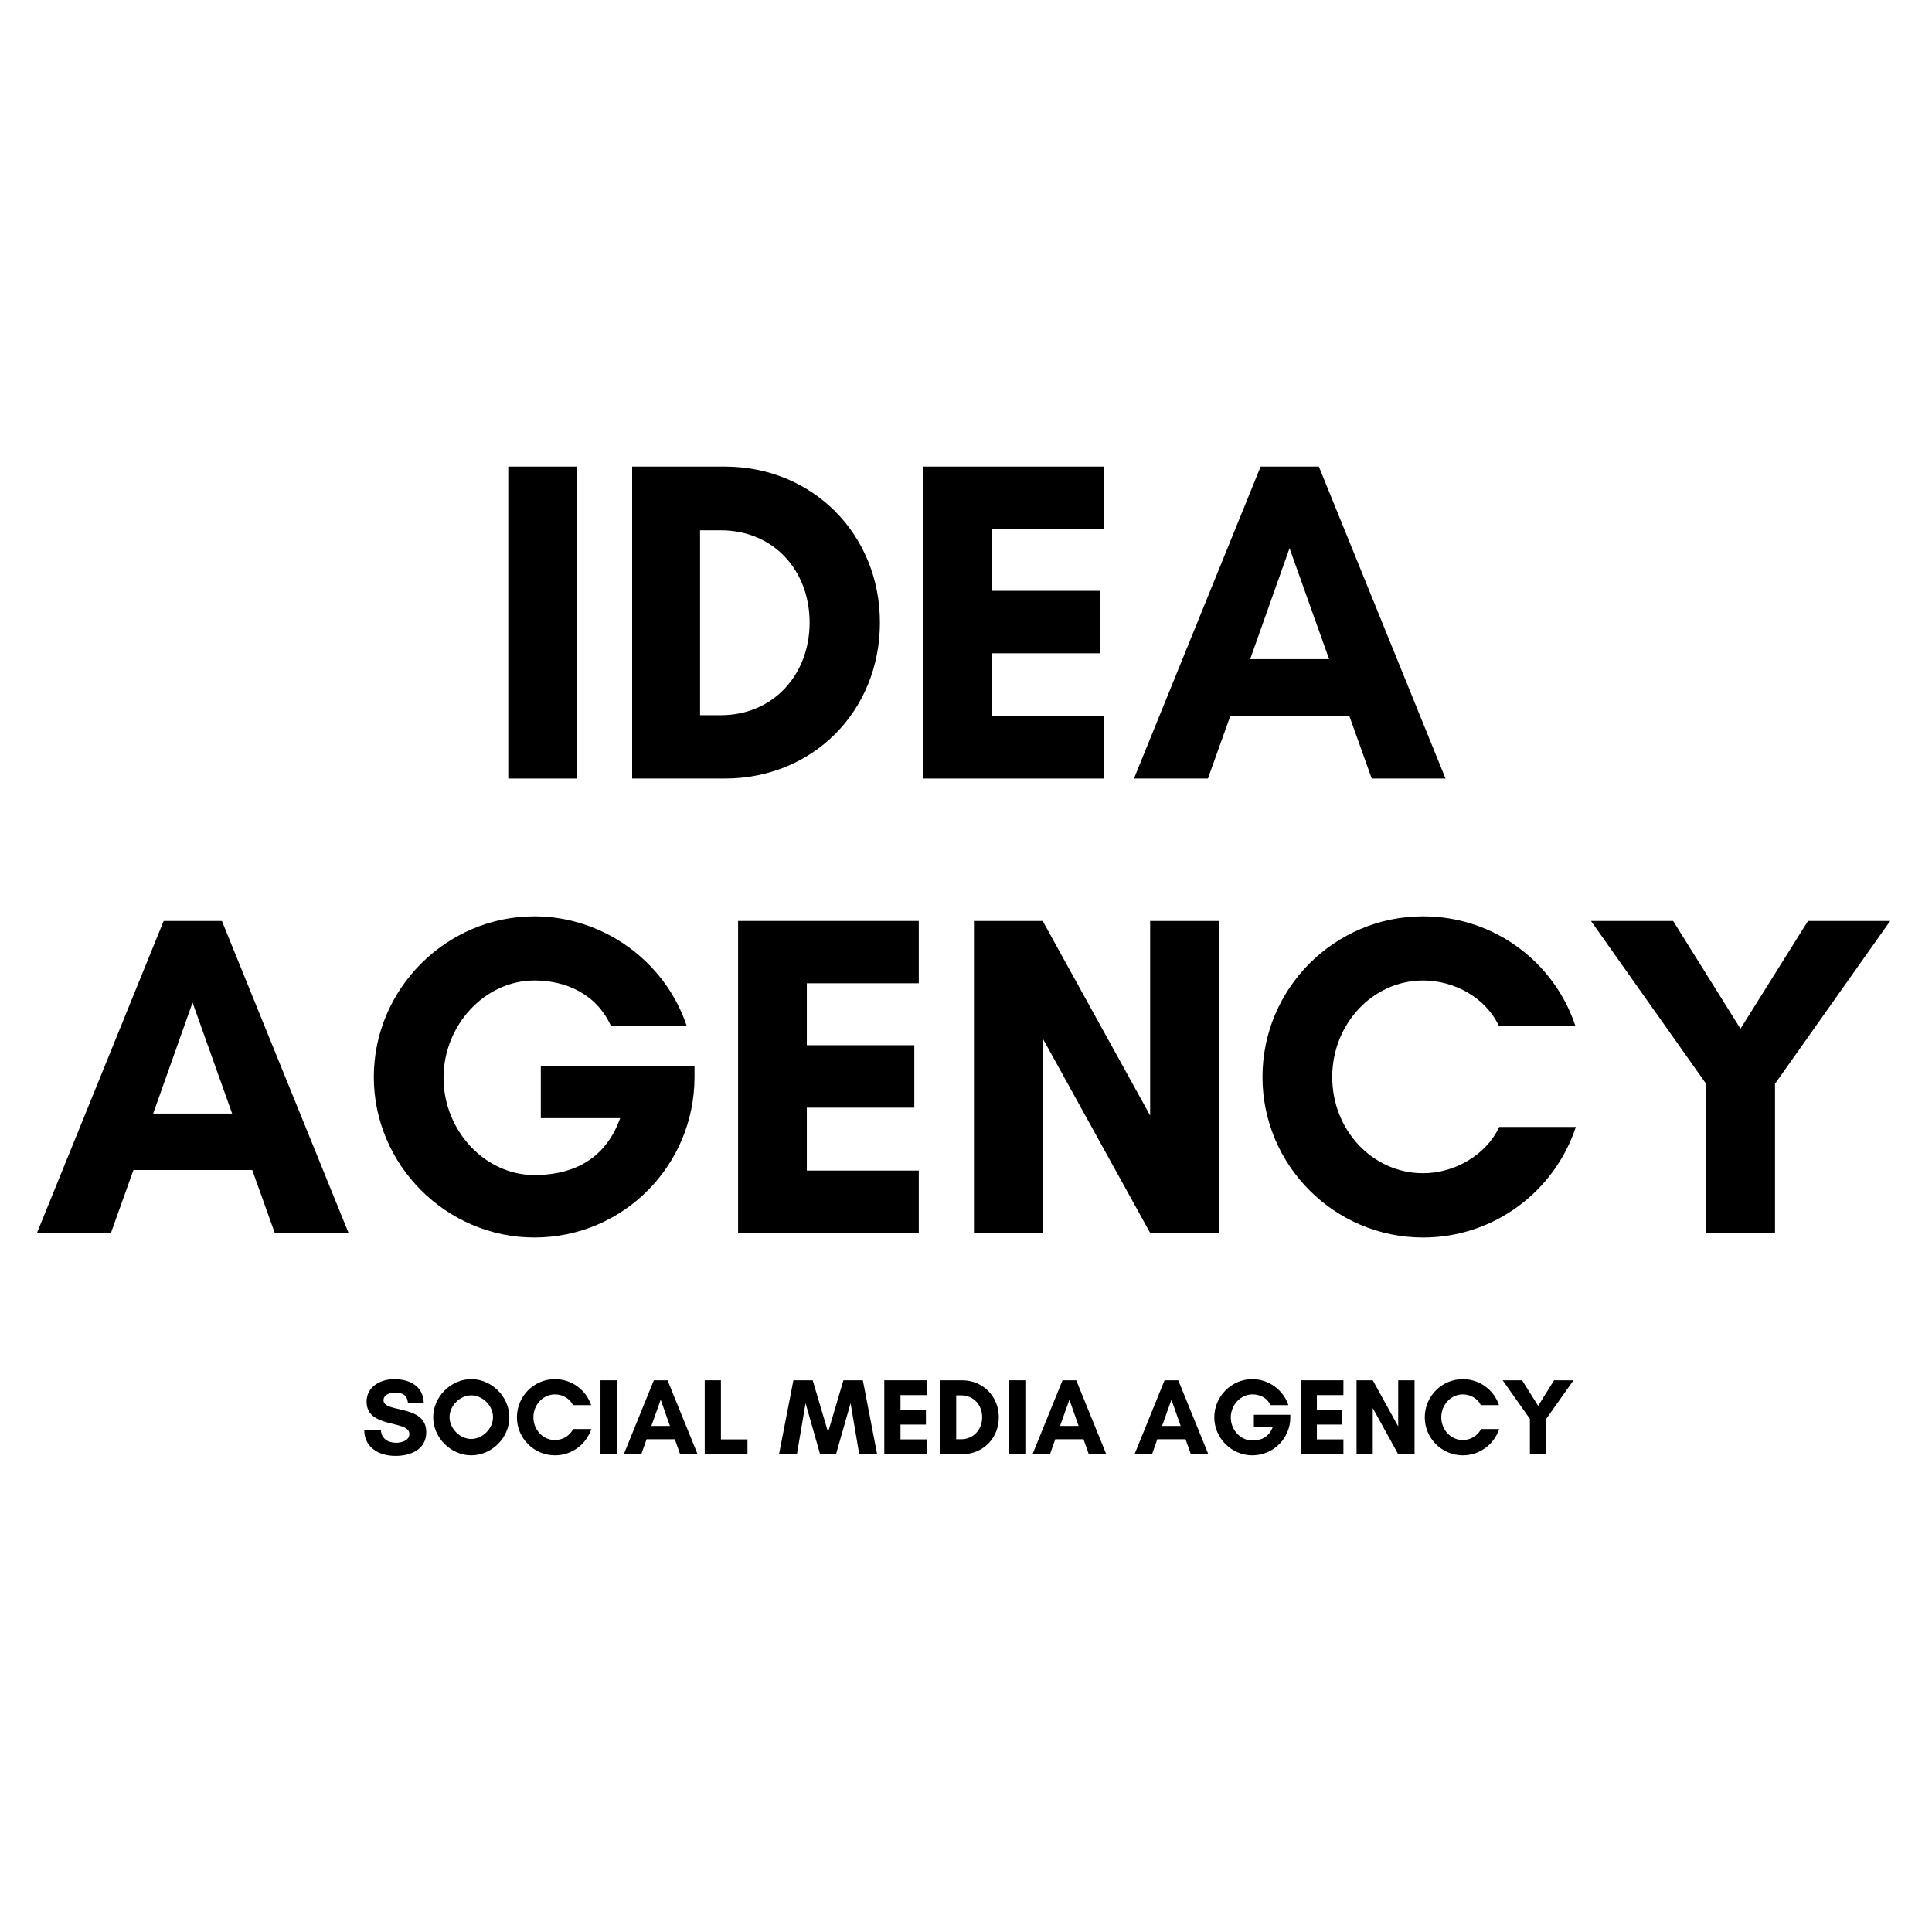 <svg xmlns="http://www.w3.org/2000/svg" width="54" viewBox="0 0 54 54" height="54" version="1.0"><g><g><g><path d="M 2.691 0 L 2.691 -8.719 L 0.77 -8.719 L 0.77 0 Z M 2.691 0" transform="translate(13.436 21.76)"/></g></g></g><g><g><g><path d="M 2.668 -1.77 L 2.668 -6.938 L 3.246 -6.938 C 4.73 -6.938 5.73 -5.809 5.73 -4.359 C 5.73 -2.91 4.719 -1.77 3.246 -1.77 Z M 0.77 -8.719 L 0.77 0 L 3.359 0 C 5.836 0 7.695 -1.898 7.695 -4.359 C 7.695 -6.82 5.82 -8.719 3.359 -8.719 Z M 0.77 -8.719" transform="translate(16.899 21.76)"/></g></g></g><g><g><g><path d="M 5.82 -1.742 L 2.691 -1.742 L 2.691 -3.5 L 5.695 -3.5 L 5.695 -5.246 L 2.691 -5.246 L 2.691 -6.977 L 5.82 -6.977 L 5.82 -8.719 L 0.77 -8.719 L 0.77 0 L 5.82 0 Z M 5.82 -1.742" transform="translate(25.042 21.76)"/></g></g></g><g><g><g><path d="M 5.516 -3.336 L 3.309 -3.336 L 4.41 -6.438 Z M 8.77 0 L 5.23 -8.719 L 3.602 -8.719 L 0.062 0 L 2.129 0 L 2.758 -1.758 L 6.078 -1.758 L 6.707 0 Z M 8.77 0" transform="translate(31.633 21.76)"/></g></g></g><g><g><g><path d="M 5.516 -3.336 L 3.309 -3.336 L 4.41 -6.438 Z M 8.77 0 L 5.23 -8.719 L 3.602 -8.719 L 0.062 0 L 2.129 0 L 2.758 -1.758 L 6.078 -1.758 L 6.707 0 Z M 8.77 0" transform="translate(.972 34.46)"/></g></g></g><g><g><g><path d="M 5.129 -7.055 C 5.977 -7.055 6.848 -6.707 7.27 -5.785 L 9.387 -5.785 C 8.785 -7.59 7.055 -8.848 5.129 -8.848 C 2.668 -8.848 0.641 -6.82 0.641 -4.359 C 0.641 -1.898 2.668 0.129 5.129 0.129 C 7.617 0.129 9.605 -1.887 9.605 -4.359 L 9.605 -4.656 L 5.309 -4.656 L 5.309 -3.207 L 7.527 -3.207 C 7.055 -1.887 5.977 -1.617 5.129 -1.617 C 3.746 -1.617 2.59 -2.859 2.59 -4.336 C 2.59 -5.809 3.746 -7.055 5.129 -7.055 Z M 5.129 -7.055" transform="translate(9.807 34.46)"/></g></g></g><g><g><g><path d="M 5.82 -1.742 L 2.691 -1.742 L 2.691 -3.5 L 5.695 -3.5 L 5.695 -5.246 L 2.691 -5.246 L 2.691 -6.977 L 5.82 -6.977 L 5.82 -8.719 L 0.77 -8.719 L 0.77 0 L 5.82 0 Z M 5.82 -1.742" transform="translate(19.86 34.46)"/></g></g></g><g><g><g><path d="M 7.617 0 L 7.617 -8.719 L 5.695 -8.719 L 5.695 -3.281 L 2.691 -8.719 L 0.77 -8.719 L 0.77 0 L 2.691 0 L 2.691 -5.438 L 5.695 0 Z M 7.617 0" transform="translate(26.452 34.46)"/></g></g></g><g><g><g><path d="M 7.066 -2.961 C 6.707 -2.191 5.836 -1.668 4.938 -1.668 C 3.527 -1.668 2.398 -2.871 2.398 -4.359 C 2.398 -5.836 3.527 -7.055 4.938 -7.055 C 5.82 -7.055 6.695 -6.566 7.055 -5.785 L 9.195 -5.785 C 8.605 -7.566 6.926 -8.848 4.938 -8.848 C 2.461 -8.848 0.449 -6.836 0.449 -4.359 C 0.449 -1.887 2.461 0.129 4.938 0.129 C 6.926 0.129 8.617 -1.168 9.207 -2.961 Z M 7.066 -2.961" transform="translate(34.838 34.46)"/></g></g></g><g><g><g><path d="M 3.32 0 L 5.246 0 L 5.246 -4.168 L 8.465 -8.719 L 6.168 -8.719 L 4.281 -5.707 L 2.398 -8.719 L 0.102 -8.719 L 3.32 -4.168 Z M 3.32 0" transform="translate(44.366 34.46)"/></g></g></g><g><g><g><path d="M 0.984 -0.32 C 0.758 -0.32 0.566 -0.434 0.555 -0.68 L 0.09 -0.68 C 0.094 -0.176 0.512 0.047 0.965 0.047 C 1.387 0.047 1.824 -0.129 1.824 -0.617 C 1.824 -1.402 0.629 -1.141 0.629 -1.508 C 0.629 -1.66 0.809 -1.723 0.938 -1.723 C 1.164 -1.723 1.289 -1.652 1.312 -1.438 L 1.754 -1.438 C 1.738 -1.906 1.355 -2.098 0.93 -2.098 C 0.555 -2.098 0.156 -1.895 0.156 -1.469 C 0.156 -0.707 1.352 -0.965 1.352 -0.566 C 1.352 -0.379 1.129 -0.32 0.984 -0.32 Z M 0.984 -0.32" transform="translate(10.09 40.646)"/></g></g></g><g><g><g><path d="M 1.777 -1.035 C 1.777 -0.719 1.488 -0.426 1.168 -0.426 C 0.852 -0.426 0.562 -0.719 0.562 -1.035 C 0.562 -1.355 0.852 -1.645 1.168 -1.645 C 1.488 -1.645 1.777 -1.355 1.777 -1.035 Z M 2.234 -1.031 C 2.234 -1.605 1.742 -2.098 1.168 -2.098 C 0.598 -2.098 0.105 -1.605 0.105 -1.031 C 0.105 -0.461 0.598 0.031 1.168 0.031 C 1.742 0.031 2.234 -0.461 2.234 -1.031 Z M 2.234 -1.031" transform="translate(12.003 40.646)"/></g></g></g><g><g><g><path d="M 1.676 -0.703 C 1.59 -0.52 1.383 -0.395 1.168 -0.395 C 0.836 -0.395 0.566 -0.68 0.566 -1.031 C 0.566 -1.383 0.836 -1.672 1.168 -1.672 C 1.379 -1.672 1.586 -1.555 1.672 -1.371 L 2.18 -1.371 C 2.039 -1.793 1.641 -2.098 1.168 -2.098 C 0.582 -2.098 0.105 -1.621 0.105 -1.031 C 0.105 -0.445 0.582 0.031 1.168 0.031 C 1.641 0.031 2.043 -0.277 2.184 -0.703 Z M 1.676 -0.703" transform="translate(14.343 40.646)"/></g></g></g><g><g><g><path d="M 0.637 0 L 0.637 -2.066 L 0.184 -2.066 L 0.184 0 Z M 0.637 0" transform="translate(16.6 40.646)"/></g></g></g><g><g><g><path d="M 1.305 -0.789 L 0.785 -0.789 L 1.047 -1.523 Z M 2.078 0 L 1.238 -2.066 L 0.855 -2.066 L 0.016 0 L 0.504 0 L 0.652 -0.418 L 1.441 -0.418 L 1.59 0 Z M 2.078 0" transform="translate(17.42 40.646)"/></g></g></g><g><g><g><path d="M 0.184 0 L 1.379 0 L 1.379 -0.414 L 0.637 -0.414 L 0.637 -2.066 L 0.184 -2.066 Z M 0.184 0" transform="translate(19.513 40.646)"/></g></g></g><g><g><g><path d="M 2.758 0 L 2.359 -2.066 L 1.816 -2.066 L 1.387 -0.617 L 0.957 -2.066 L 0.418 -2.066 L 0.016 0 L 0.516 0 L 0.758 -1.426 L 1.164 0 L 1.609 0 L 2.016 -1.426 L 2.258 0 Z M 2.758 0" transform="translate(21.758 40.646)"/></g></g></g><g><g><g><path d="M 1.379 -0.414 L 0.637 -0.414 L 0.637 -0.828 L 1.348 -0.828 L 1.348 -1.242 L 0.637 -1.242 L 0.637 -1.652 L 1.379 -1.652 L 1.379 -2.066 L 0.184 -2.066 L 0.184 0 L 1.379 0 Z M 1.379 -0.414" transform="translate(24.532 40.646)"/></g></g></g><g><g><g><path d="M 0.633 -0.418 L 0.633 -1.645 L 0.77 -1.645 C 1.121 -1.645 1.359 -1.375 1.359 -1.031 C 1.359 -0.691 1.117 -0.418 0.77 -0.418 Z M 0.184 -2.066 L 0.184 0 L 0.797 0 C 1.383 0 1.824 -0.449 1.824 -1.031 C 1.824 -1.617 1.379 -2.066 0.797 -2.066 Z M 0.184 -2.066" transform="translate(26.093 40.646)"/></g></g></g><g><g><g><path d="M 0.637 0 L 0.637 -2.066 L 0.184 -2.066 L 0.184 0 Z M 0.637 0" transform="translate(28.022 40.646)"/></g></g></g><g><g><g><path d="M 1.305 -0.789 L 0.785 -0.789 L 1.047 -1.523 Z M 2.078 0 L 1.238 -2.066 L 0.855 -2.066 L 0.016 0 L 0.504 0 L 0.652 -0.418 L 1.441 -0.418 L 1.59 0 Z M 2.078 0" transform="translate(28.843 40.646)"/></g></g></g><g><g><g><path d="M 1.305 -0.789 L 0.785 -0.789 L 1.047 -1.523 Z M 2.078 0 L 1.238 -2.066 L 0.855 -2.066 L 0.016 0 L 0.504 0 L 0.652 -0.418 L 1.441 -0.418 L 1.59 0 Z M 2.078 0" transform="translate(31.695 40.646)"/></g></g></g><g><g><g><path d="M 1.215 -1.672 C 1.414 -1.672 1.621 -1.59 1.723 -1.371 L 2.223 -1.371 C 2.082 -1.797 1.672 -2.098 1.215 -2.098 C 0.633 -2.098 0.152 -1.617 0.152 -1.031 C 0.152 -0.449 0.633 0.031 1.215 0.031 C 1.805 0.031 2.277 -0.445 2.277 -1.031 L 2.277 -1.102 L 1.258 -1.102 L 1.258 -0.758 L 1.785 -0.758 C 1.672 -0.445 1.414 -0.383 1.215 -0.383 C 0.887 -0.383 0.613 -0.676 0.613 -1.027 C 0.613 -1.375 0.887 -1.672 1.215 -1.672 Z M 1.215 -1.672" transform="translate(33.788 40.646)"/></g></g></g><g><g><g><path d="M 1.379 -0.414 L 0.637 -0.414 L 0.637 -0.828 L 1.348 -0.828 L 1.348 -1.242 L 0.637 -1.242 L 0.637 -1.652 L 1.379 -1.652 L 1.379 -2.066 L 0.184 -2.066 L 0.184 0 L 1.379 0 Z M 1.379 -0.414" transform="translate(36.17 40.646)"/></g></g></g><g><g><g><path d="M 1.805 0 L 1.805 -2.066 L 1.348 -2.066 L 1.348 -0.777 L 0.637 -2.066 L 0.184 -2.066 L 0.184 0 L 0.637 0 L 0.637 -1.289 L 1.348 0 Z M 1.805 0" transform="translate(37.732 40.646)"/></g></g></g><g><g><g><path d="M 1.676 -0.703 C 1.59 -0.52 1.383 -0.395 1.168 -0.395 C 0.836 -0.395 0.566 -0.68 0.566 -1.031 C 0.566 -1.383 0.836 -1.672 1.168 -1.672 C 1.379 -1.672 1.586 -1.555 1.672 -1.371 L 2.18 -1.371 C 2.039 -1.793 1.641 -2.098 1.168 -2.098 C 0.582 -2.098 0.105 -1.621 0.105 -1.031 C 0.105 -0.445 0.582 0.031 1.168 0.031 C 1.641 0.031 2.043 -0.277 2.184 -0.703 Z M 1.676 -0.703" transform="translate(39.718 40.646)"/></g></g></g><g><g><g><path d="M 0.785 0 L 1.242 0 L 1.242 -0.988 L 2.004 -2.066 L 1.461 -2.066 L 1.016 -1.352 L 0.566 -2.066 L 0.023 -2.066 L 0.785 -0.988 Z M 0.785 0" transform="translate(41.976 40.646)"/></g></g></g></svg>